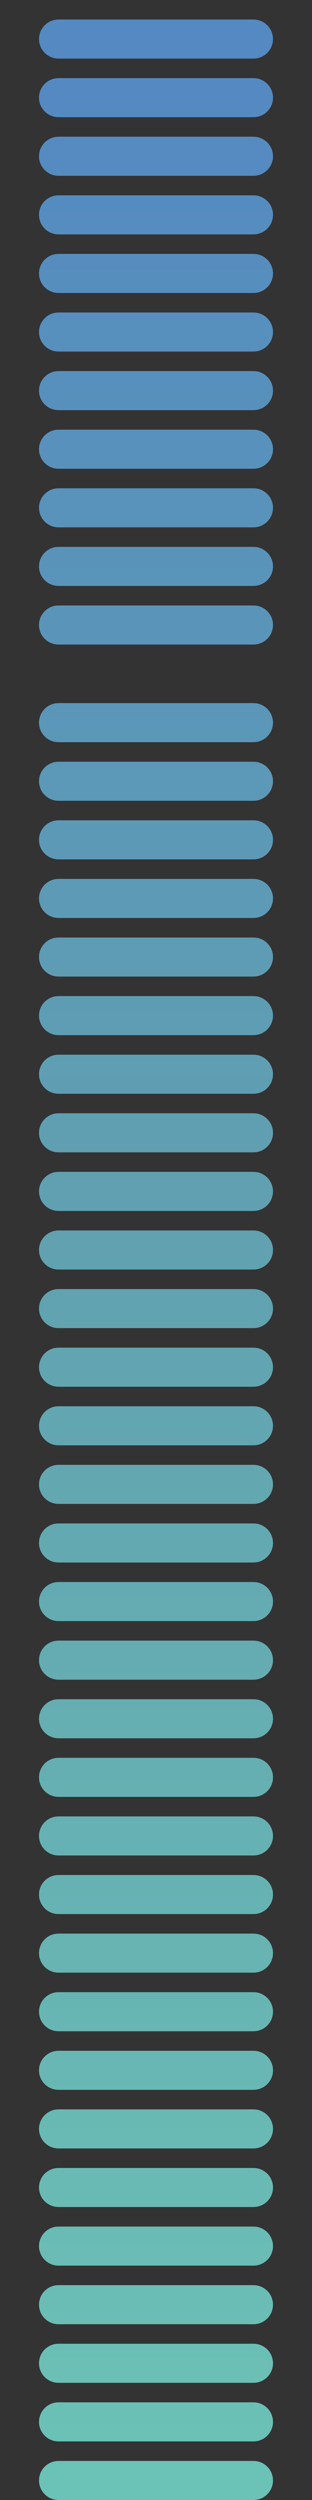 <svg height="128" viewBox="0 0 16 128" width="16" xmlns="http://www.w3.org/2000/svg"><rect x="0" y="0" width="16" height="128" fill="#333333" stroke="none"/><linearGradient id="a" gradientUnits="userSpaceOnUse" x1="8" x2="8" y1="2" y2="126"><stop offset="0" stop-color="#62aeff"/><stop offset=".5" stop-color="#75d1e6"/><stop offset="1" stop-color="#84ffee"/></linearGradient><path d="M3 2h10m0 3H3m0 3h10m0 3H3m0 3h10m0 3H3m0 3h10m0 3H3m0 3h10m0 3H3m0 3h10m0 5H3m0 3h10m0 3H3m0 3h10m0 3H3m0 3h10m0 3H3m0 3h10m0 3H3m0 3h10m0 3H3m0 3h10m0 3H3m0 3h10m0 3H3m0 3h10m0 3H3m0 3h10m0 3H3m0 3h10m0 3H3m0 3h10m0 3H3m0 3h10m0 3H3m0 3h10m0 3H3m0 3h10m0 3H3m0 3h10m0 3H3m0 3h10" fill="none" stroke-linecap="round" opacity=".7" stroke-width="2" stroke="url(#a)"/></svg>
